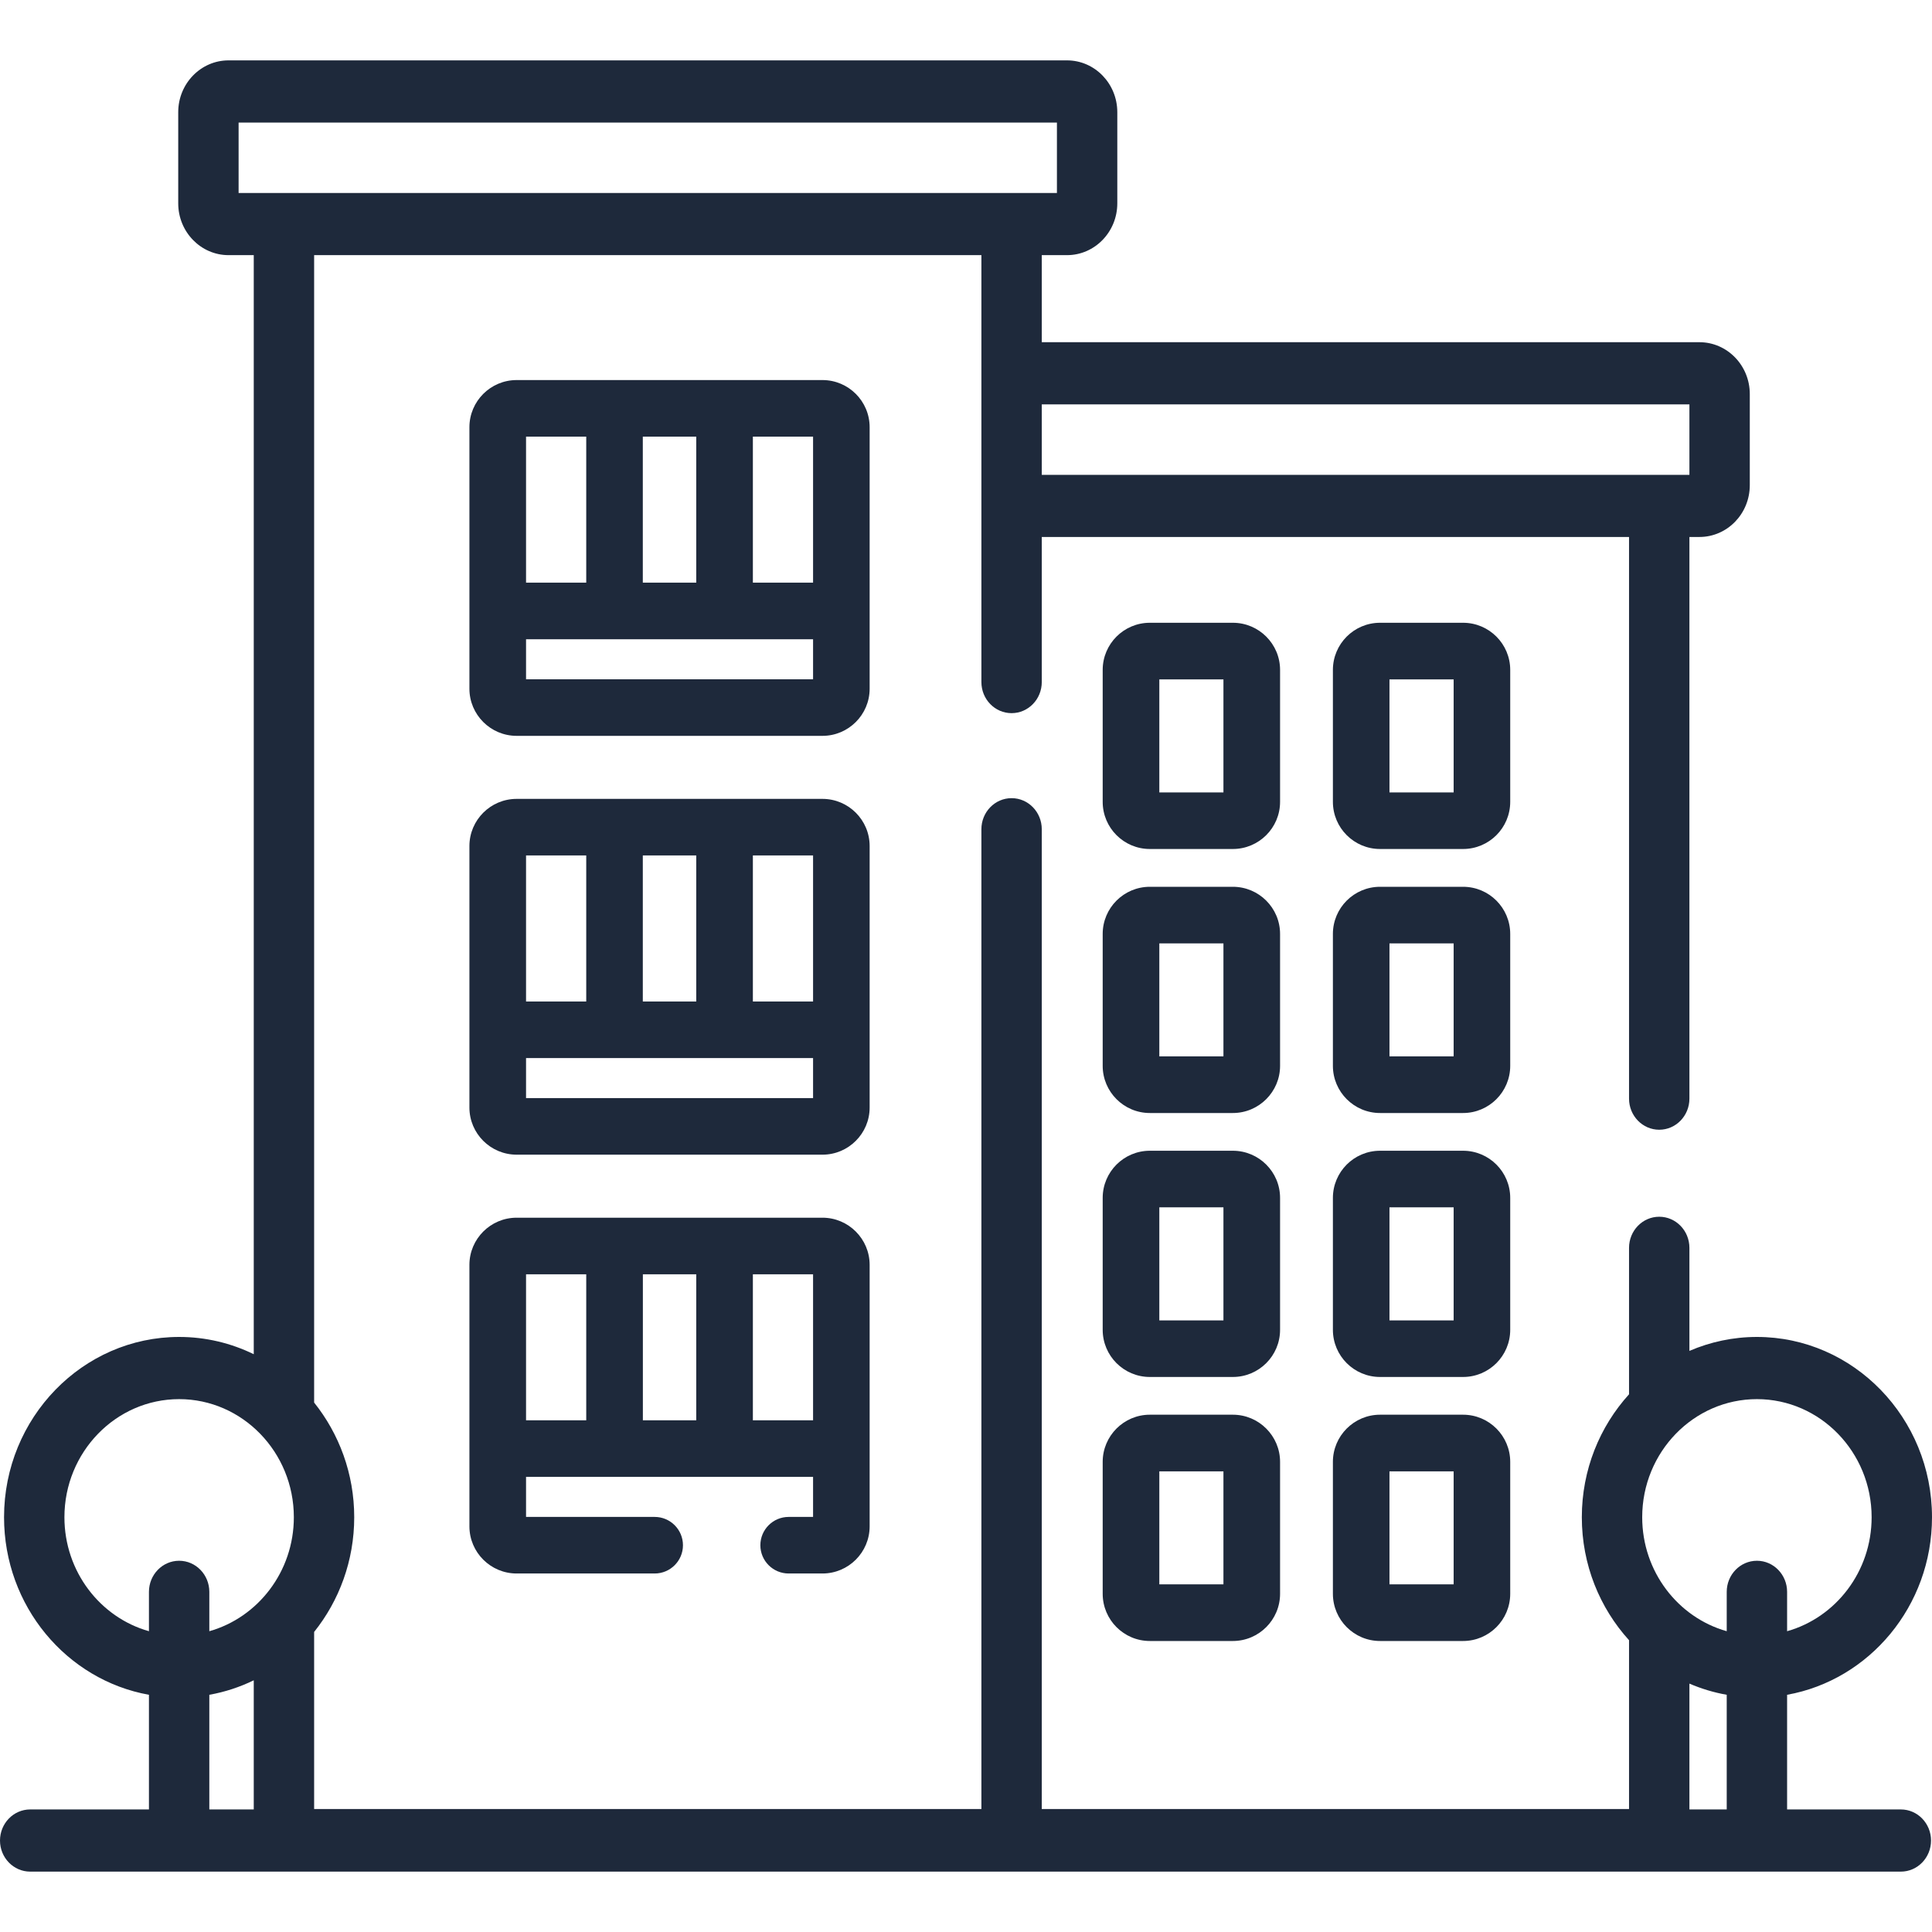 <svg width="32" height="32" viewBox="0 0 32 32" fill="none" xmlns="http://www.w3.org/2000/svg">
<path d="M13.623 20.169H8.557C8.126 20.169 7.775 20.52 7.775 20.95V25.281C7.775 25.712 8.126 26.062 8.557 26.062H10.844C11.102 26.062 11.312 25.852 11.312 25.594C11.312 25.335 11.102 25.125 10.844 25.125H8.713V24.462H13.467V25.125H13.062C12.804 25.125 12.594 25.335 12.594 25.594C12.594 25.852 12.804 26.062 13.062 26.062H13.623C14.053 26.062 14.404 25.712 14.404 25.281V20.95C14.404 20.52 14.053 20.169 13.623 20.169ZM9.71 23.525H8.713V21.106H9.71V23.525ZM11.532 23.525H10.648V21.106H11.532V23.525ZM13.467 23.525H12.47V21.106H13.467V23.525Z" fill="#1E293B"/>
<path d="M13.623 6.295H8.557C8.126 6.295 7.775 6.645 7.775 7.076V11.407C7.775 11.838 8.126 12.188 8.557 12.188H13.623C14.053 12.188 14.404 11.838 14.404 11.407V7.076C14.404 6.645 14.053 6.295 13.623 6.295ZM10.647 7.232H11.532V9.65H10.647V7.232ZM8.713 7.232H9.71V9.65H8.713V7.232ZM13.467 11.251H8.713V10.588H13.467V11.251ZM13.467 9.65H12.47V7.232H13.467V9.65Z" fill="#1E293B"/>
<path d="M13.623 13.232H8.557C8.126 13.232 7.775 13.582 7.775 14.013V18.344C7.775 18.775 8.126 19.125 8.557 19.125H13.623C14.053 19.125 14.404 18.775 14.404 18.344V14.013C14.404 13.582 14.053 13.232 13.623 13.232ZM10.647 14.169H11.532V16.588H10.647V14.169ZM8.713 14.169H9.71V16.588H8.713V14.169ZM13.467 18.188H8.713V17.525H13.467V18.188ZM13.467 16.588H12.47V14.169H13.467V16.588Z" fill="#1E293B"/>
<path d="M20.42 10.315H19.045C18.614 10.315 18.264 10.665 18.264 11.096V13.281C18.264 13.712 18.614 14.062 19.045 14.062H20.42C20.851 14.062 21.202 13.712 21.202 13.281V11.096C21.202 10.665 20.851 10.315 20.42 10.315ZM20.264 13.125H19.202V11.253H20.264V13.125Z" fill="#1E293B"/>
<path d="M24.233 10.315H22.858C22.427 10.315 22.077 10.665 22.077 11.096V13.281C22.077 13.712 22.427 14.062 22.858 14.062H24.233C24.664 14.062 25.014 13.712 25.014 13.281V11.096C25.014 10.665 24.664 10.315 24.233 10.315ZM24.077 13.125H23.014V11.253H24.077V13.125Z" fill="#1E293B"/>
<path d="M20.42 14.688H19.045C18.614 14.688 18.264 15.038 18.264 15.469V17.654C18.264 18.084 18.614 18.435 19.045 18.435H20.42C20.851 18.435 21.202 18.084 21.202 17.654V15.469C21.202 15.038 20.851 14.688 20.42 14.688ZM20.264 17.497H19.202V15.625H20.264V17.497Z" fill="#1E293B"/>
<path d="M24.233 14.688H22.858C22.427 14.688 22.077 15.038 22.077 15.469V17.654C22.077 18.084 22.427 18.435 22.858 18.435H24.233C24.664 18.435 25.014 18.084 25.014 17.654V15.469C25.014 15.038 24.664 14.688 24.233 14.688ZM24.077 17.497H23.014V15.625H24.077V17.497Z" fill="#1E293B"/>
<path d="M20.42 19.06H19.045C18.614 19.06 18.264 19.41 18.264 19.841V22.026C18.264 22.457 18.614 22.807 19.045 22.807H20.42C20.851 22.807 21.202 22.457 21.202 22.026V19.841C21.202 19.41 20.851 19.06 20.42 19.06ZM20.264 21.87H19.202V19.997H20.264V21.87Z" fill="#1E293B"/>
<path d="M24.233 19.06H22.858C22.427 19.06 22.077 19.41 22.077 19.841V22.026C22.077 22.457 22.427 22.807 22.858 22.807H24.233C24.664 22.807 25.014 22.457 25.014 22.026V19.841C25.014 19.41 24.664 19.06 24.233 19.06ZM24.077 21.87H23.014V19.997H24.077V21.87Z" fill="#1E293B"/>
<path d="M20.42 23.432H19.045C18.614 23.432 18.264 23.783 18.264 24.213V26.398C18.264 26.829 18.614 27.18 19.045 27.18H20.42C20.851 27.18 21.202 26.829 21.202 26.398V24.213C21.202 23.783 20.851 23.432 20.42 23.432ZM20.264 26.242H19.202V24.37H20.264V26.242Z" fill="#1E293B"/>
<path d="M24.233 23.432H22.858C22.427 23.432 22.077 23.783 22.077 24.213V26.398C22.077 26.829 22.427 27.18 22.858 27.18H24.233C24.664 27.18 25.014 26.829 25.014 26.398V24.213C25.014 23.783 24.664 23.432 24.233 23.432ZM24.077 26.242H23.014V24.37H24.077V26.242Z" fill="#1E293B"/>
<path d="M31.484 29.97H29.6V28.071C30.962 27.827 32 26.601 32 25.13C32 23.484 30.699 22.144 29.1 22.144C28.704 22.144 28.326 22.227 27.982 22.375V20.668C27.982 20.384 27.758 20.153 27.482 20.153C27.206 20.153 26.982 20.384 26.982 20.668V23.094C26.497 23.628 26.2 24.344 26.2 25.13C26.2 25.917 26.497 26.633 26.982 27.167V29.963H17.255V13.735C17.255 13.45 17.031 13.22 16.755 13.22C16.479 13.22 16.255 13.45 16.255 13.735V29.963H5.203V27.03C5.617 26.513 5.867 25.851 5.867 25.13C5.867 24.41 5.617 23.748 5.203 23.231V4.226H16.255V11.297C16.255 11.582 16.479 11.812 16.755 11.812C17.031 11.812 17.255 11.582 17.255 11.297V8.894H26.982V18.197C26.982 18.481 27.206 18.712 27.482 18.712C27.758 18.712 27.982 18.481 27.982 18.197V8.894H28.148C28.608 8.894 28.982 8.51 28.982 8.036V6.526C28.982 6.053 28.608 5.668 28.148 5.668H17.255V4.226H17.673C18.133 4.226 18.506 3.841 18.506 3.368V1.858C18.506 1.385 18.133 1 17.673 1H3.785C3.326 1 2.952 1.385 2.952 1.858V3.368C2.952 3.841 3.326 4.226 3.785 4.226H4.203V22.43C3.828 22.247 3.409 22.144 2.967 22.144C1.368 22.144 0.067 23.484 0.067 25.13C0.067 26.602 1.105 27.827 2.467 28.071V29.97H0.5C0.224 29.97 0 30.201 0 30.485C0 30.769 0.224 31 0.5 31H31.484C31.76 31 31.984 30.769 31.984 30.485C31.984 30.201 31.76 29.97 31.484 29.97ZM27.982 6.698V7.865H17.255V6.698H27.982ZM3.952 3.197V2.03H17.506V3.197H3.952ZM4.203 29.97H3.467V28.071C3.726 28.025 3.973 27.943 4.203 27.831V29.97ZM3.467 27.018V26.366C3.467 26.082 3.243 25.851 2.967 25.851C2.691 25.851 2.467 26.082 2.467 26.366V27.018C1.661 26.791 1.067 26.031 1.067 25.13C1.067 24.052 1.919 23.174 2.967 23.174C4.014 23.174 4.867 24.052 4.867 25.13C4.867 26.031 4.272 26.791 3.467 27.018ZM28.6 29.97H27.982V27.886C28.178 27.97 28.385 28.033 28.6 28.071V29.97ZM29.1 25.851C28.824 25.851 28.6 26.082 28.6 26.366V27.018C27.794 26.791 27.2 26.031 27.2 25.13C27.2 24.052 28.052 23.174 29.1 23.174C30.148 23.174 31 24.052 31 25.13C31 26.031 30.406 26.791 29.6 27.018V26.366C29.6 26.082 29.376 25.851 29.1 25.851Z" fill="#1E293B"/>
</svg>
